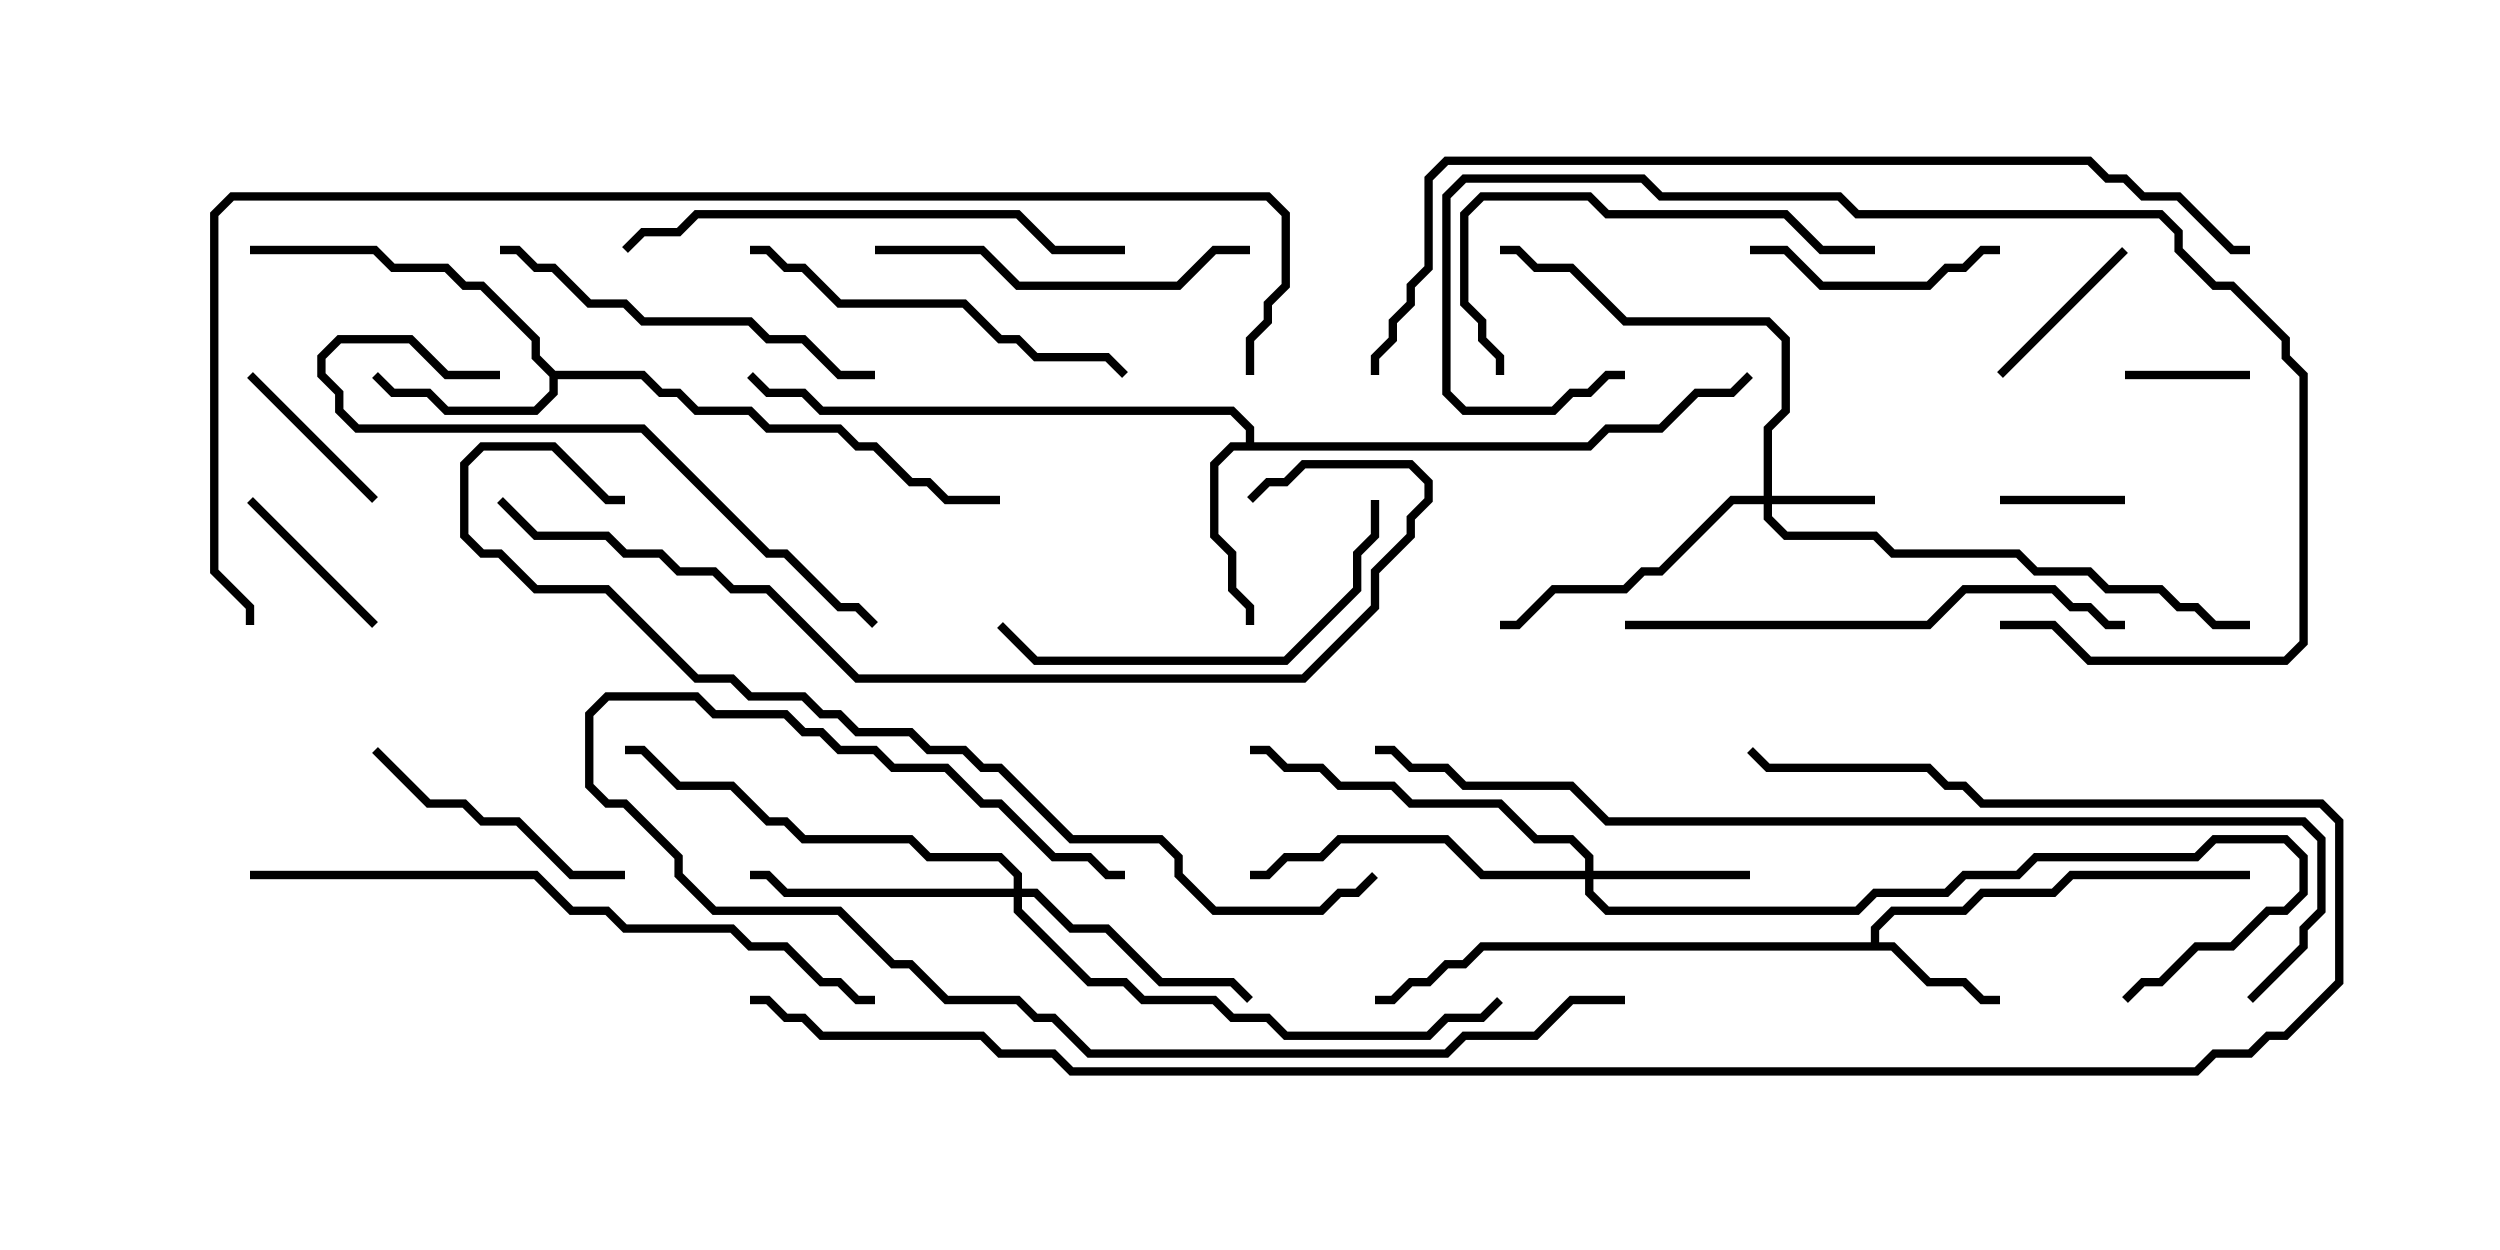 <svg version="1.1" width="30" height="15" xmlns="http://www.w3.org/2000/svg"><path d="M22.45,11.307L22.45,11.122L22.694,10.879L23.551,10.879L23.765,10.664L24.622,10.664L24.836,10.45L27,10.45L27,10.55L24.878,10.55L24.664,10.764L23.806,10.764L23.592,10.979L22.735,10.979L22.55,11.164L22.55,11.307L22.735,11.307L23.164,11.736L23.592,11.736L23.806,11.95L24,11.95L24,12.05L23.765,12.05L23.551,11.836L23.122,11.836L22.694,11.407L17.806,11.407L17.592,11.621L17.378,11.621L17.164,11.836L16.949,11.836L16.735,12.05L16.5,12.05L16.5,11.95L16.694,11.95L16.908,11.736L17.122,11.736L17.336,11.521L17.551,11.521L17.765,11.307z" stroke="none"/><path d="M6.664,4.45L7.735,4.45L7.949,4.664L8.164,4.664L8.378,4.879L9.021,4.879L9.235,5.093L10.092,5.093L10.306,5.307L10.521,5.307L10.949,5.736L11.164,5.736L11.378,5.95L12,5.95L12,6.05L11.336,6.05L11.122,5.836L10.908,5.836L10.479,5.407L10.265,5.407L10.051,5.193L9.194,5.193L8.979,4.979L8.336,4.979L8.122,4.764L7.908,4.764L7.694,4.55L6.693,4.55L6.693,4.735L6.449,4.979L5.336,4.979L5.122,4.764L4.694,4.764L4.465,4.535L4.535,4.465L4.735,4.664L5.164,4.664L5.378,4.879L6.408,4.879L6.593,4.694L6.593,4.521L6.379,4.306L6.379,4.092L5.765,3.479L5.551,3.479L5.336,3.264L4.694,3.264L4.479,3.05L3,3.05L3,2.95L4.521,2.95L4.735,3.164L5.378,3.164L5.592,3.379L5.806,3.379L6.479,4.051L6.479,4.265z" stroke="none"/><path d="M14.95,5.307L14.95,5.164L14.765,4.979L9.836,4.979L9.622,4.764L9.194,4.764L8.965,4.535L9.035,4.465L9.235,4.664L9.664,4.664L9.878,4.879L14.806,4.879L15.05,5.122L15.05,5.307L19.051,5.307L19.265,5.093L19.908,5.093L20.336,4.664L20.765,4.664L20.965,4.465L21.035,4.535L20.806,4.764L20.378,4.764L19.949,5.193L19.306,5.193L19.092,5.407L14.806,5.407L14.621,5.592L14.621,6.408L14.836,6.622L14.836,7.051L15.05,7.265L15.05,7.5L14.95,7.5L14.95,7.306L14.736,7.092L14.736,6.664L14.521,6.449L14.521,5.551L14.765,5.307z" stroke="none"/><path d="M21.164,5.95L21.164,5.122L21.379,4.908L21.379,4.092L21.194,3.907L19.479,3.907L18.836,3.264L18.408,3.264L18.194,3.05L18,3.05L18,2.95L18.235,2.95L18.449,3.164L18.878,3.164L19.521,3.807L21.235,3.807L21.479,4.051L21.479,4.949L21.264,5.164L21.264,5.95L22.5,5.95L22.5,6.05L21.264,6.05L21.264,6.194L21.449,6.379L22.521,6.379L22.735,6.593L24.235,6.593L24.449,6.807L25.092,6.807L25.306,7.021L25.949,7.021L26.164,7.236L26.378,7.236L26.592,7.45L27,7.45L27,7.55L26.551,7.55L26.336,7.336L26.122,7.336L25.908,7.121L25.265,7.121L25.051,6.907L24.408,6.907L24.194,6.693L22.694,6.693L22.479,6.479L21.408,6.479L21.164,6.235L21.164,6.05L20.806,6.05L19.949,6.907L19.735,6.907L19.521,7.121L18.664,7.121L18.235,7.55L18,7.55L18,7.45L18.194,7.45L18.622,7.021L19.479,7.021L19.694,6.807L19.908,6.807L20.765,5.95z" stroke="none"/><path d="M19.021,10.45L19.021,10.306L18.836,10.121L18.408,10.121L17.979,9.693L16.908,9.693L16.694,9.479L16.051,9.479L15.836,9.264L15.408,9.264L15.194,9.05L15,9.05L15,8.95L15.235,8.95L15.449,9.164L15.878,9.164L16.092,9.379L16.735,9.379L16.949,9.593L18.021,9.593L18.449,10.021L18.878,10.021L19.121,10.265L19.121,10.45L21,10.45L21,10.55L19.121,10.55L19.121,10.694L19.306,10.879L22.265,10.879L22.479,10.664L23.336,10.664L23.551,10.45L24.194,10.45L24.408,10.236L26.336,10.236L26.551,10.021L27.449,10.021L27.693,10.265L27.693,10.735L27.449,10.979L27.235,10.979L26.806,11.407L26.378,11.407L25.949,11.836L25.735,11.836L25.535,12.035L25.465,11.965L25.694,11.736L25.908,11.736L26.336,11.307L26.765,11.307L27.194,10.879L27.408,10.879L27.593,10.694L27.593,10.306L27.408,10.121L26.592,10.121L26.378,10.336L24.449,10.336L24.235,10.55L23.592,10.55L23.378,10.764L22.521,10.764L22.306,10.979L19.265,10.979L19.021,10.735L19.021,10.55L17.765,10.55L17.336,10.121L16.092,10.121L15.878,10.336L15.449,10.336L15.235,10.55L15,10.55L15,10.45L15.194,10.45L15.408,10.236L15.836,10.236L16.051,10.021L17.378,10.021L17.806,10.45z" stroke="none"/><path d="M12.164,10.664L12.164,10.521L11.979,10.336L11.122,10.336L10.908,10.121L9.622,10.121L9.408,9.907L9.194,9.907L8.765,9.479L8.122,9.479L7.694,9.05L7.5,9.05L7.5,8.95L7.735,8.95L8.164,9.379L8.806,9.379L9.235,9.807L9.449,9.807L9.664,10.021L10.949,10.021L11.164,10.236L12.021,10.236L12.264,10.479L12.264,10.664L12.449,10.664L12.878,11.093L13.306,11.093L13.949,11.736L14.806,11.736L15.035,11.965L14.965,12.035L14.765,11.836L13.908,11.836L13.265,11.193L12.836,11.193L12.408,10.764L12.264,10.764L12.264,10.908L13.092,11.736L13.521,11.736L13.735,11.95L14.592,11.95L14.806,12.164L15.235,12.164L15.449,12.379L17.122,12.379L17.336,12.164L17.765,12.164L17.965,11.965L18.035,12.035L17.806,12.264L17.378,12.264L17.164,12.479L15.408,12.479L15.194,12.264L14.765,12.264L14.551,12.05L13.694,12.05L13.479,11.836L13.051,11.836L12.164,10.949L12.164,10.764L9.408,10.764L9.194,10.55L9,10.55L9,10.45L9.235,10.45L9.449,10.664z" stroke="none"/><path d="M27,4.45L27,4.55L25.5,4.55L25.5,4.45z" stroke="none"/><path d="M25.5,5.95L25.5,6.05L24,6.05L24,5.95z" stroke="none"/><path d="M4.535,5.965L4.465,6.035L2.965,4.535L3.035,4.465z" stroke="none"/><path d="M25.465,2.965L25.535,3.035L24.035,4.535L23.965,4.465z" stroke="none"/><path d="M2.965,6.035L3.035,5.965L4.535,7.465L4.465,7.535z" stroke="none"/><path d="M21,3.05L21,2.95L21.449,2.95L21.878,3.379L23.122,3.379L23.336,3.164L23.551,3.164L23.765,2.95L24,2.95L24,3.05L23.806,3.05L23.592,3.264L23.378,3.264L23.164,3.479L21.836,3.479L21.408,3.05z" stroke="none"/><path d="M7.5,10.45L7.5,10.55L6.836,10.55L6.194,9.907L5.765,9.907L5.551,9.693L5.122,9.693L4.465,9.035L4.535,8.965L5.164,9.593L5.592,9.593L5.806,9.807L6.235,9.807L6.878,10.45z" stroke="none"/><path d="M15,2.95L15,3.05L14.592,3.05L14.164,3.479L12.194,3.479L11.765,3.05L10.5,3.05L10.5,2.95L11.806,2.95L12.235,3.379L14.122,3.379L14.551,2.95z" stroke="none"/><path d="M16.45,6L16.55,6L16.55,6.449L16.336,6.664L16.336,7.092L15.449,7.979L12.408,7.979L11.965,7.535L12.035,7.465L12.449,7.879L15.408,7.879L16.236,7.051L16.236,6.622L16.45,6.408z" stroke="none"/><path d="M9,3.05L9,2.95L9.235,2.95L9.449,3.164L9.664,3.164L10.092,3.593L11.592,3.593L12.021,4.021L12.235,4.021L12.449,4.236L13.306,4.236L13.535,4.465L13.465,4.535L13.265,4.336L12.408,4.336L12.194,4.121L11.979,4.121L11.551,3.693L10.051,3.693L9.622,3.264L9.408,3.264L9.194,3.05z" stroke="none"/><path d="M22.5,2.95L22.5,3.05L21.836,3.05L21.408,2.621L19.265,2.621L19.051,2.407L17.806,2.407L17.621,2.592L17.621,3.622L17.836,3.836L17.836,4.051L18.05,4.265L18.05,4.5L17.95,4.5L17.95,4.306L17.736,4.092L17.736,3.878L17.521,3.664L17.521,2.551L17.765,2.307L19.092,2.307L19.306,2.521L21.449,2.521L21.878,2.95z" stroke="none"/><path d="M6,3.05L6,2.95L6.235,2.95L6.449,3.164L6.664,3.164L7.092,3.593L7.521,3.593L7.735,3.807L9.021,3.807L9.235,4.021L9.664,4.021L10.092,4.45L10.5,4.45L10.5,4.55L10.051,4.55L9.622,4.121L9.194,4.121L8.979,3.907L7.694,3.907L7.479,3.693L7.051,3.693L6.622,3.264L6.408,3.264L6.194,3.05z" stroke="none"/><path d="M24,7.55L24,7.45L24.664,7.45L25.092,7.879L27.408,7.879L27.593,7.694L27.593,4.521L27.379,4.306L27.379,4.092L26.765,3.479L26.551,3.479L26.093,3.021L26.093,2.806L25.908,2.621L22.265,2.621L22.051,2.407L19.908,2.407L19.694,2.193L17.592,2.193L17.407,2.378L17.407,4.694L17.592,4.879L18.622,4.879L18.836,4.664L19.051,4.664L19.265,4.45L19.5,4.45L19.5,4.55L19.306,4.55L19.092,4.764L18.878,4.764L18.664,4.979L17.551,4.979L17.307,4.735L17.307,2.336L17.551,2.093L19.735,2.093L19.949,2.307L22.092,2.307L22.306,2.521L25.949,2.521L26.193,2.765L26.193,2.979L26.592,3.379L26.806,3.379L27.479,4.051L27.479,4.265L27.693,4.479L27.693,7.735L27.449,7.979L25.051,7.979L24.622,7.55z" stroke="none"/><path d="M6,4.45L6,4.55L5.336,4.55L4.908,4.121L4.092,4.121L3.907,4.306L3.907,4.479L4.121,4.694L4.121,4.908L4.306,5.093L7.735,5.093L9.235,6.593L9.449,6.593L10.092,7.236L10.306,7.236L10.535,7.465L10.465,7.535L10.265,7.336L10.051,7.336L9.408,6.693L9.194,6.693L7.694,5.193L4.265,5.193L4.021,4.949L4.021,4.735L3.807,4.521L3.807,4.265L4.051,4.021L4.949,4.021L5.378,4.45z" stroke="none"/><path d="M19.5,7.55L19.5,7.45L23.122,7.45L23.551,7.021L24.664,7.021L24.878,7.236L25.092,7.236L25.306,7.45L25.5,7.45L25.5,7.55L25.265,7.55L25.051,7.336L24.836,7.336L24.622,7.121L23.592,7.121L23.164,7.55z" stroke="none"/><path d="M7.535,3.035L7.465,2.965L7.694,2.736L8.122,2.736L8.336,2.521L12.235,2.521L12.664,2.95L13.5,2.95L13.5,3.05L12.622,3.05L12.194,2.621L8.378,2.621L8.164,2.836L7.735,2.836z" stroke="none"/><path d="M19.5,11.95L19.5,12.05L18.878,12.05L18.449,12.479L17.592,12.479L17.378,12.693L13.051,12.693L12.622,12.264L12.408,12.264L12.194,12.05L11.336,12.05L10.908,11.621L10.694,11.621L10.051,10.979L8.551,10.979L8.093,10.521L8.093,10.306L7.479,9.693L7.265,9.693L7.021,9.449L7.021,8.551L7.265,8.307L8.378,8.307L8.592,8.521L9.449,8.521L9.664,8.736L9.878,8.736L10.092,8.95L10.521,8.95L10.735,9.164L11.378,9.164L11.806,9.593L12.021,9.593L12.664,10.236L13.092,10.236L13.306,10.45L13.5,10.45L13.5,10.55L13.265,10.55L13.051,10.336L12.622,10.336L11.979,9.693L11.765,9.693L11.336,9.264L10.694,9.264L10.479,9.05L10.051,9.05L9.836,8.836L9.622,8.836L9.408,8.621L8.551,8.621L8.336,8.407L7.306,8.407L7.121,8.592L7.121,9.408L7.306,9.593L7.521,9.593L8.193,10.265L8.193,10.479L8.592,10.879L10.092,10.879L10.735,11.521L10.949,11.521L11.378,11.95L12.235,11.95L12.449,12.164L12.664,12.164L13.092,12.593L17.336,12.593L17.551,12.379L18.408,12.379L18.836,11.95z" stroke="none"/><path d="M3,10.55L3,10.45L6.449,10.45L6.878,10.879L7.306,10.879L7.521,11.093L8.806,11.093L9.021,11.307L9.449,11.307L9.878,11.736L10.092,11.736L10.306,11.95L10.5,11.95L10.5,12.05L10.265,12.05L10.051,11.836L9.836,11.836L9.408,11.407L8.979,11.407L8.765,11.193L7.479,11.193L7.265,10.979L6.836,10.979L6.408,10.55z" stroke="none"/><path d="M15.035,6.035L14.965,5.965L15.194,5.736L15.408,5.736L15.622,5.521L16.949,5.521L17.193,5.765L17.193,6.021L16.979,6.235L16.979,6.449L16.55,6.878L16.55,7.306L15.664,8.193L10.265,8.193L9.194,7.121L8.765,7.121L8.551,6.907L8.122,6.907L7.908,6.693L7.479,6.693L7.265,6.479L6.408,6.479L5.965,6.035L6.035,5.965L6.449,6.379L7.306,6.379L7.521,6.593L7.949,6.593L8.164,6.807L8.592,6.807L8.806,7.021L9.235,7.021L10.306,8.093L15.622,8.093L16.45,7.265L16.45,6.836L16.879,6.408L16.879,6.194L17.093,5.979L17.093,5.806L16.908,5.621L15.664,5.621L15.449,5.836L15.235,5.836z" stroke="none"/><path d="M16.465,10.465L16.535,10.535L16.306,10.764L16.092,10.764L15.878,10.979L14.551,10.979L14.093,10.521L14.093,10.306L13.908,10.121L12.836,10.121L11.979,9.264L11.765,9.264L11.551,9.05L11.122,9.05L10.908,8.836L10.265,8.836L10.051,8.621L9.836,8.621L9.622,8.407L8.979,8.407L8.765,8.193L8.336,8.193L7.265,7.121L6.408,7.121L5.979,6.693L5.765,6.693L5.521,6.449L5.521,5.551L5.765,5.307L6.664,5.307L7.306,5.95L7.5,5.95L7.5,6.05L7.265,6.05L6.622,5.407L5.806,5.407L5.621,5.592L5.621,6.408L5.806,6.593L6.021,6.593L6.449,7.021L7.306,7.021L8.378,8.093L8.806,8.093L9.021,8.307L9.664,8.307L9.878,8.521L10.092,8.521L10.306,8.736L10.949,8.736L11.164,8.95L11.592,8.95L11.806,9.164L12.021,9.164L12.878,10.021L13.949,10.021L14.193,10.265L14.193,10.479L14.592,10.879L15.836,10.879L16.051,10.664L16.265,10.664z" stroke="none"/><path d="M16.55,4.5L16.45,4.5L16.45,4.265L16.664,4.051L16.664,3.836L16.879,3.622L16.879,3.408L17.093,3.194L17.093,2.122L17.336,1.879L25.092,1.879L25.306,2.093L25.521,2.093L25.735,2.307L26.164,2.307L26.806,2.95L27,2.95L27,3.05L26.765,3.05L26.122,2.407L25.694,2.407L25.479,2.193L25.265,2.193L25.051,1.979L17.378,1.979L17.193,2.164L17.193,3.235L16.979,3.449L16.979,3.664L16.764,3.878L16.764,4.092L16.55,4.306z" stroke="none"/><path d="M27.035,12.035L26.965,11.965L27.593,11.336L27.593,11.122L27.807,10.908L27.807,10.092L27.622,9.907L19.265,9.907L18.836,9.479L17.551,9.479L17.336,9.264L16.908,9.264L16.694,9.05L16.5,9.05L16.5,8.95L16.735,8.95L16.949,9.164L17.378,9.164L17.592,9.379L18.878,9.379L19.306,9.807L27.664,9.807L27.907,10.051L27.907,10.949L27.693,11.164L27.693,11.378z" stroke="none"/><path d="M15.05,4.5L14.95,4.5L14.95,4.051L15.164,3.836L15.164,3.622L15.379,3.408L15.379,2.592L15.194,2.407L2.806,2.407L2.621,2.592L2.621,6.836L3.05,7.265L3.05,7.5L2.95,7.5L2.95,7.306L2.521,6.878L2.521,2.551L2.765,2.307L15.235,2.307L15.479,2.551L15.479,3.449L15.264,3.664L15.264,3.878L15.05,4.092z" stroke="none"/><path d="M9,12.05L9,11.95L9.235,11.95L9.449,12.164L9.664,12.164L9.878,12.379L11.806,12.379L12.021,12.593L12.664,12.593L12.878,12.807L26.336,12.807L26.551,12.593L26.979,12.593L27.194,12.379L27.408,12.379L28.021,11.765L28.021,9.878L27.836,9.693L23.765,9.693L23.551,9.479L23.336,9.479L23.122,9.264L21.194,9.264L20.965,9.035L21.035,8.965L21.235,9.164L23.164,9.164L23.378,9.379L23.592,9.379L23.806,9.593L27.878,9.593L28.121,9.836L28.121,11.806L27.449,12.479L27.235,12.479L27.021,12.693L26.592,12.693L26.378,12.907L12.836,12.907L12.622,12.693L11.979,12.693L11.765,12.479L9.836,12.479L9.622,12.264L9.408,12.264L9.194,12.05z" stroke="none"/></svg>